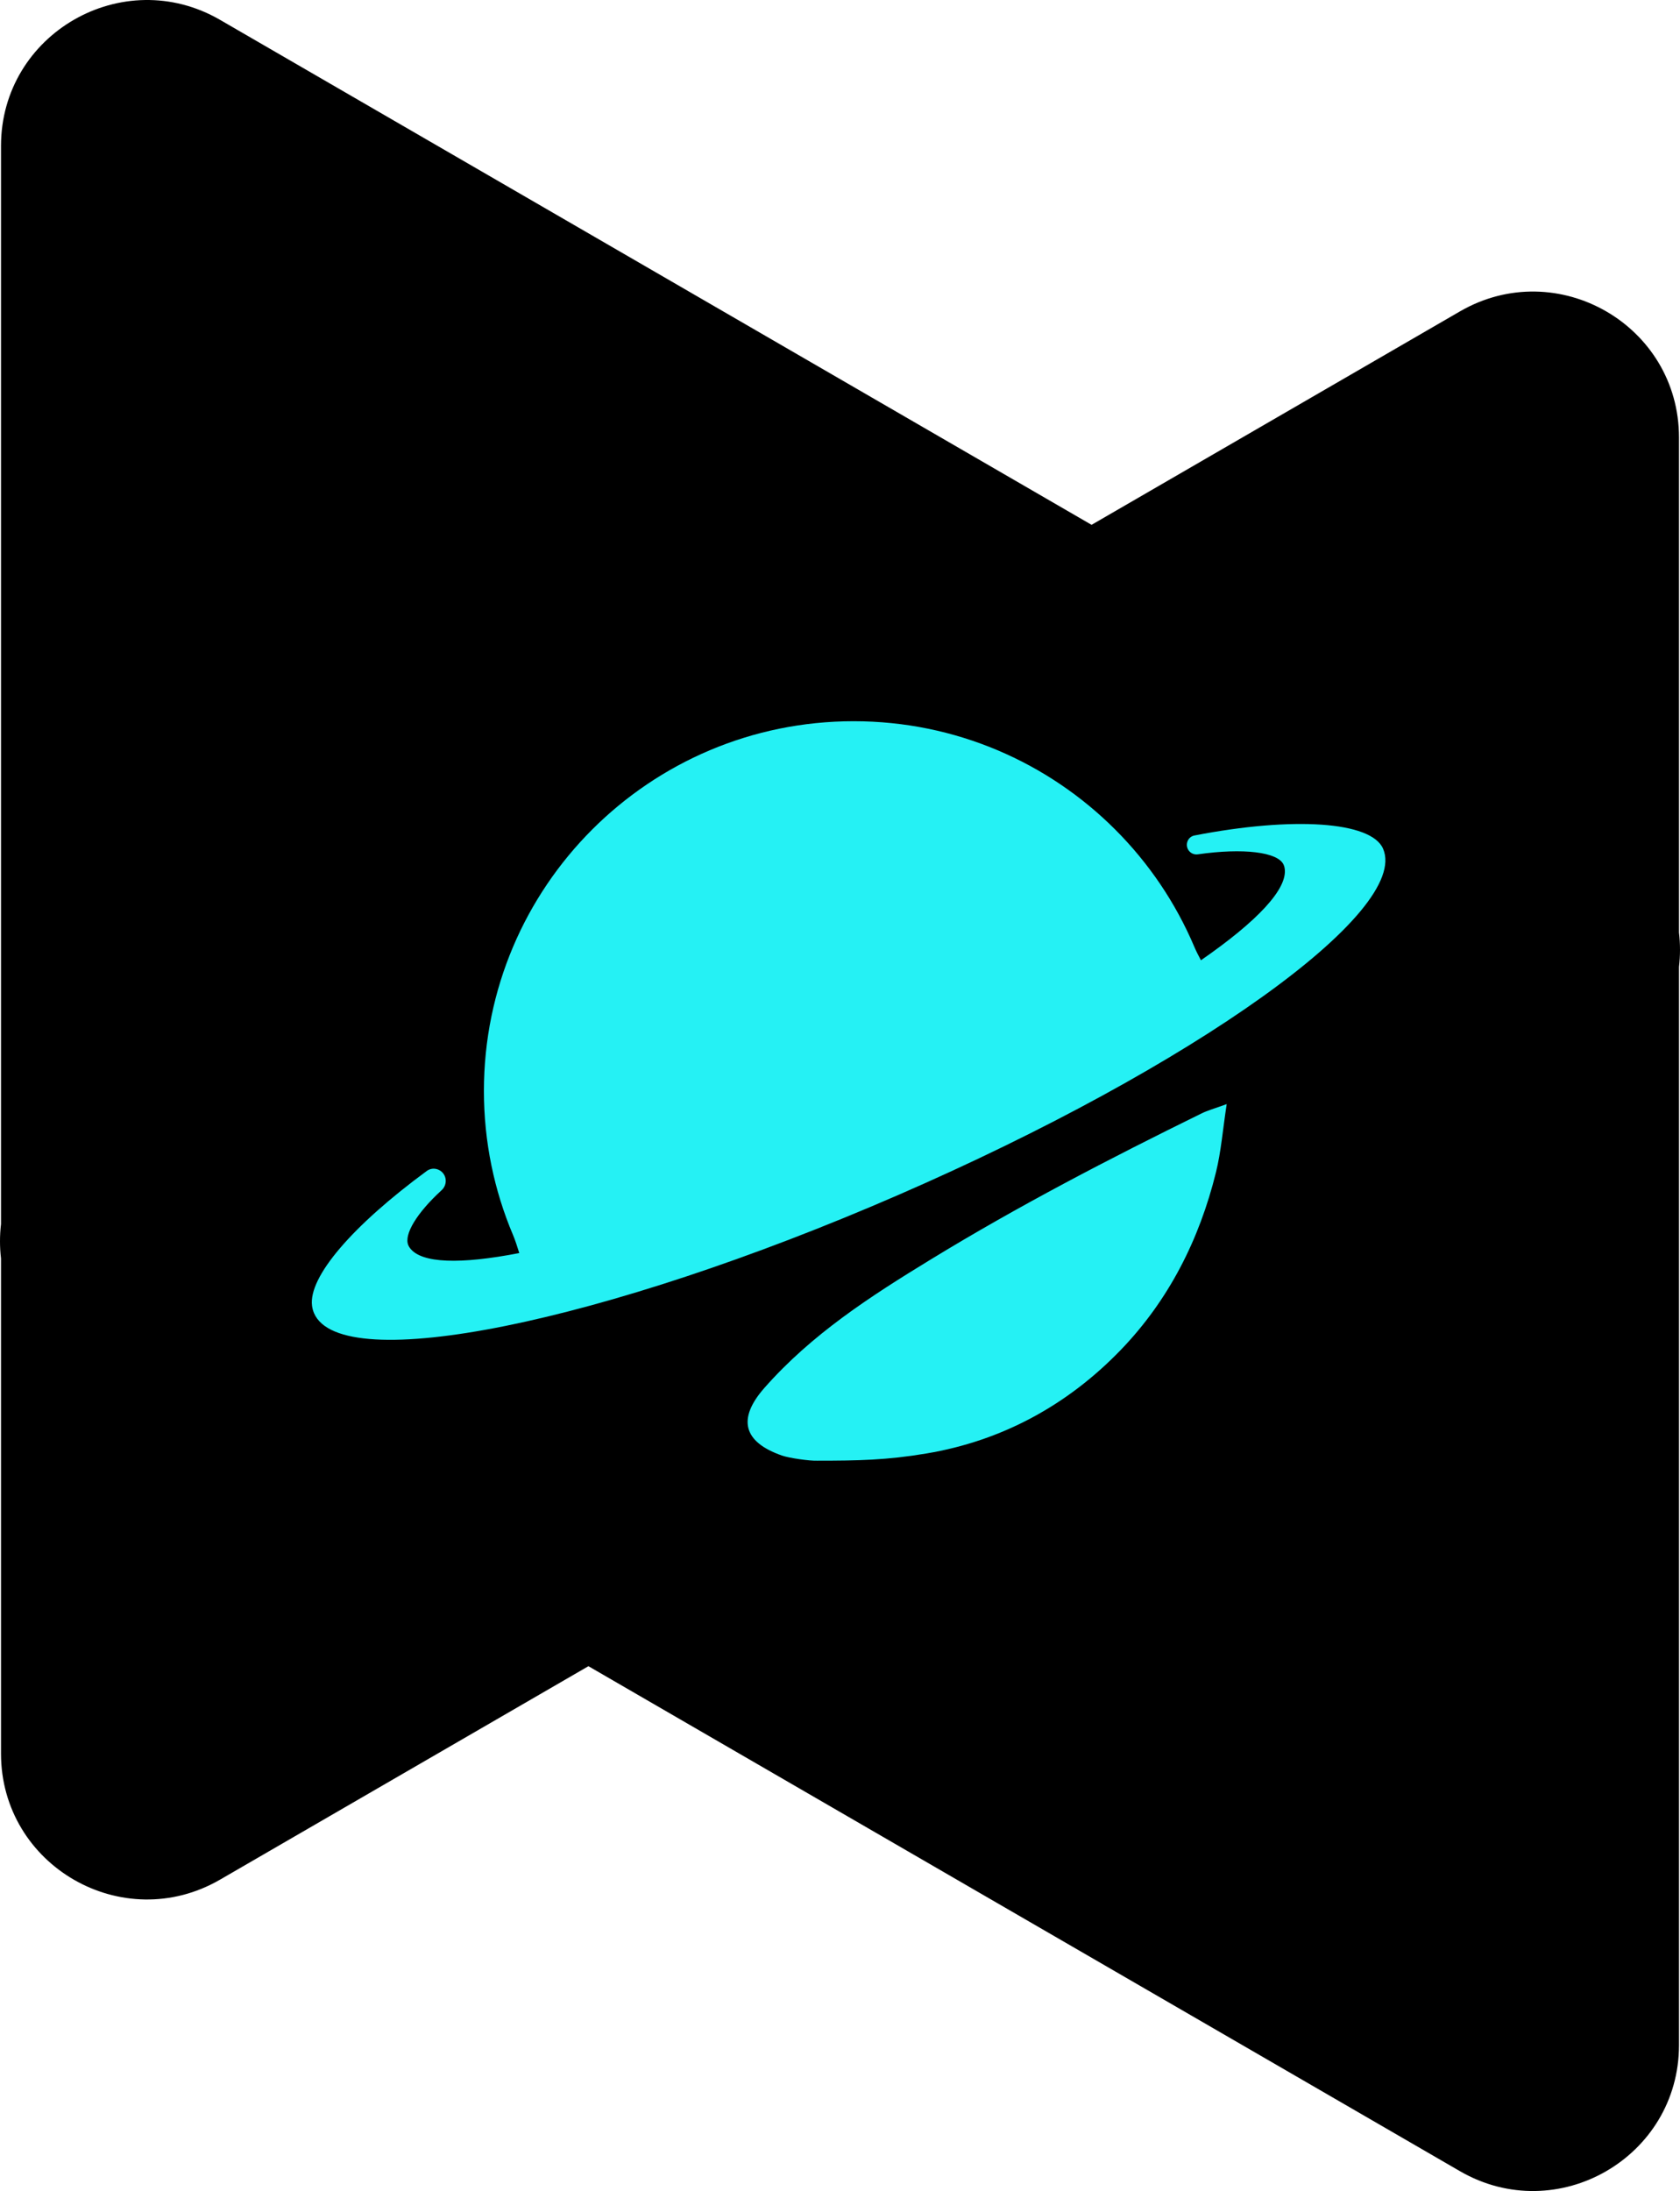 <?xml version="1.0" encoding="UTF-8"?>
<svg width="359px" height="468px" viewBox="0 0 359 468" version="1.1" xmlns="http://www.w3.org/2000/svg" xmlns:xlink="http://www.w3.org/1999/xlink">
    <title>MetaLord logo</title>
    <g id="页面-1" stroke="none" stroke-width="1" fill="none" fill-rule="evenodd">
        <g id="MetaLord-logo" transform="translate(0, -0)">
            <path d="M47.037,401.48 C26.251,413.519 0.214,398.541 0.214,374.546 L0.214,268.809 C-0.071,266.37 -0.071,263.901 0.214,261.462 L0.214,31.182 C0.214,7.187 26.251,-7.79 47.037,4.249 L233.258,112.103 L311.962,66.521 C332.749,54.481 358.786,69.458 358.786,93.454 L358.786,199.19 C359.071,201.63 359.071,204.099 358.786,206.538 L358.786,436.817 C358.786,460.814 332.749,475.79 311.962,463.751 L125.741,355.896 L47.037,401.48 Z" id="路径" fill="#000000"></path>
            <path d="M255.235,202.284 C255.598,203.142 256.088,204.101 256.629,205.111 C268.732,196.737 275.291,189.779 274.507,185.399 C274.464,185.161 274.396,184.932 274.302,184.717 C273.112,181.981 265.645,181.094 255.963,182.483 C255.221,182.589 254.489,182.291 254.037,181.693 C253.137,180.502 253.768,178.745 255.235,178.46 C276.382,174.358 293.015,175.454 295.545,181.273 C301.399,194.729 255.006,227.852 191.927,255.256 C128.848,282.66 72.968,293.967 67.116,280.512 C66.897,280.008 66.749,279.464 66.677,278.896 C65.902,272.746 75.254,261.835 91.202,250.112 C92.705,249.008 94.846,249.909 95.203,251.725 C95.382,252.636 95.061,253.592 94.376,254.218 C89.117,259.02 86.257,263.69 87.252,265.978 C87.346,266.193 87.466,266.4 87.611,266.593 C90.073,269.877 98.401,270.092 110.963,267.649 C110.526,266.244 110.094,264.892 109.617,263.765 C105.618,254.317 103.407,243.929 103.407,233.025 C103.407,189.408 138.785,154.05 182.426,154.05 C204.246,154.05 224.001,162.89 238.301,177.181 C245.451,184.327 251.237,192.836 255.235,202.284 Z M259.851,250.356 C260.934,245.959 261.283,241.38 262.133,235.836 C259.465,236.811 258.022,237.192 256.71,237.849 C237.05,247.498 217.636,257.569 198.915,269.007 C186.007,276.882 173.447,284.987 163.352,296.446 C157.555,303.022 158.753,307.988 167.092,310.903 C168.66,311.451 173.023,312.068 174.622,312 C183.402,312 189.46,311.889 198.003,310.455 C214.141,307.748 228.127,300.123 239.494,288.346 C249.771,277.69 256.314,264.73 259.851,250.356 Z" id="形状" fill="#25F1F4"></path>
        </g>
    </g>
</svg>